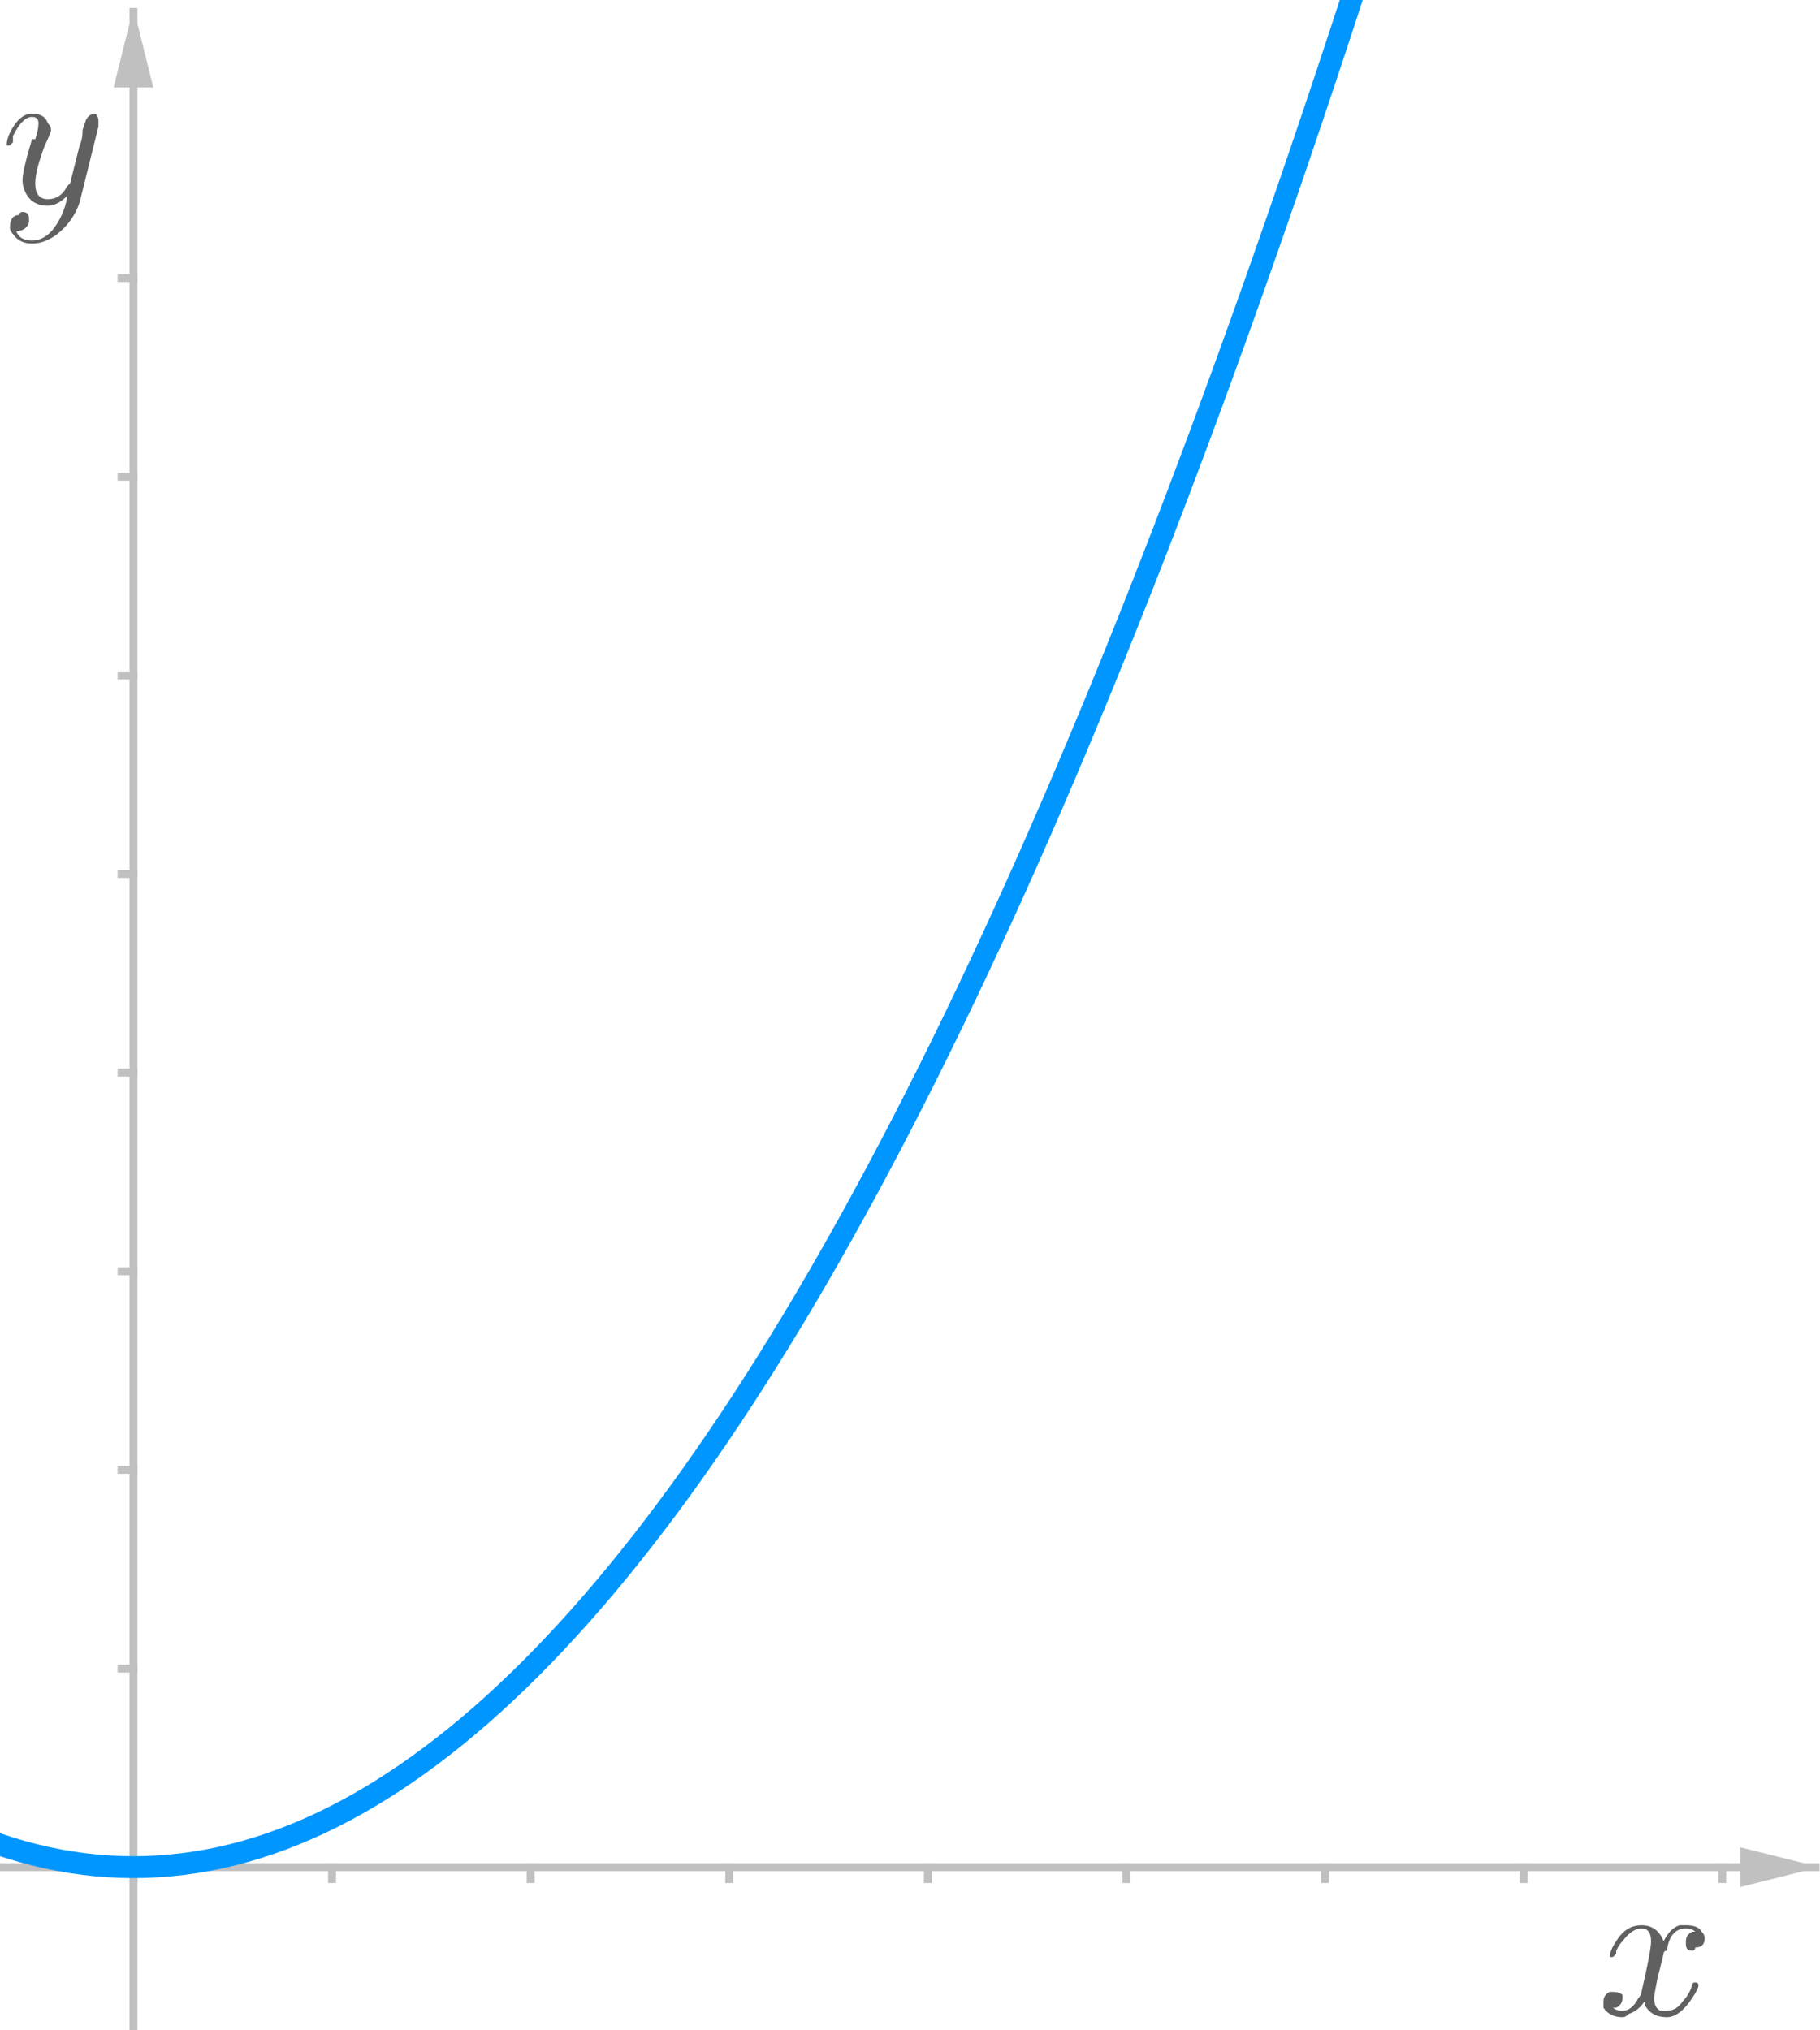 <?xml version="1.0" encoding="ISO-8859-1" standalone="no"?>

<svg 
     version="1.1"
     baseProfile="full"
     xmlns="http://www.w3.org/2000/svg"
     xmlns:xlink="http://www.w3.org/1999/xlink"
     xmlns:ev="http://www.w3.org/2001/xml-events"
     width="9.2cm"
     height="10.26cm"
     viewBox="0 0 458 511"
     >
<title>

</title>
<g stroke-linejoin="miter" stroke-dashoffset="0" stroke-dasharray="none" stroke-width="1" stroke-miterlimit="10.000" stroke-linecap="square">
<clipPath id="clipdbe79db9-fd1f-428c-b828-3b733255bb37">
  <path d="M 0 0 L 0 513.00 L 460.00 513.00 L 460.00 0 z"/>
</clipPath>
<g clip-path="url(#clip1)">
<g stroke-width="2" stroke-linecap="butt" fill="none" stroke-opacity="1" stroke="#c0c0c0">
  <path d="M 33.500 3 L 33.500 513.00"/>
</g> <!-- drawing style -->
</g> <!-- clip1 -->
<clipPath id="clip8046b4a8-4201-43a7-881f-08c4c56c1c0e">
  <path d="M 0 0 L 0 513.00 L 460.00 513.00 L 460.00 0 z"/>
</clipPath>
<g clip-path="url(#clip2)">
<g fill-opacity="1" fill-rule="evenodd" stroke="none" fill="#c0c0c0">
  <path d="M 33.500 2 L 28.500 22.000 L 38.500 22.000"/>
</g> <!-- drawing style -->
</g> <!-- clip2 -->
<clipPath id="clip102f2c6a-2820-4d89-a4f2-4cc152d075fb">
  <path d="M 0 0 L 0 513.00 L 460.00 513.00 L 460.00 0 z"/>
</clipPath>
<g clip-path="url(#clip3)">
<g stroke-width="2" stroke-linecap="butt" fill="none" stroke-opacity="1" stroke="#c0c0c0">
  <path d="M 0 470.00 L 457.00 470.00"/>
</g> <!-- drawing style -->
</g> <!-- clip3 -->
<clipPath id="clipb0bd2016-4c26-4f1a-be36-001b4d6f11da">
  <path d="M 0 0 L 0 513.00 L 460.00 513.00 L 460.00 0 z"/>
</clipPath>
<g clip-path="url(#clip4)">
<g fill-opacity="1" fill-rule="evenodd" stroke="none" fill="#c0c0c0">
  <path d="M 458.00 470.00 L 438.00 465.00 L 438.00 475.00"/>
</g> <!-- drawing style -->
</g> <!-- clip4 -->
<clipPath id="clipe1269295-2d37-4dc6-82e5-ae24bdb27ded">
  <path d="M 0 0 L 0 513.00 L 460.00 513.00 L 460.00 0 z"/>
</clipPath>
<g clip-path="url(#clip5)">
<g stroke-width="2" stroke-linecap="butt" fill="none" stroke-opacity="1" stroke="#c0c0c0">
  <path d="M 33.500 470.00 L 33.500 473.00"/>
</g> <!-- drawing style -->
</g> <!-- clip5 -->
<clipPath id="clip7691135f-81ff-44b5-a9ad-d2c8b421ad35">
  <path d="M 0 0 L 0 513.00 L 460.00 513.00 L 460.00 0 z"/>
</clipPath>
<g clip-path="url(#clip6)">
<g stroke-width="2" stroke-linecap="butt" fill="none" stroke-opacity="1" stroke="#c0c0c0">
  <path d="M 83.500 470.00 L 83.500 473.00"/>
</g> <!-- drawing style -->
</g> <!-- clip6 -->
<clipPath id="clipf94643de-f129-4baa-a380-4859985c0ee8">
  <path d="M 0 0 L 0 513.00 L 460.00 513.00 L 460.00 0 z"/>
</clipPath>
<g clip-path="url(#clip7)">
<g stroke-width="2" stroke-linecap="butt" fill="none" stroke-opacity="1" stroke="#c0c0c0">
  <path d="M 133.50 470.00 L 133.50 473.00"/>
</g> <!-- drawing style -->
</g> <!-- clip7 -->
<clipPath id="clipc920dcf7-3a39-443b-a5b1-8e2aa1450b98">
  <path d="M 0 0 L 0 513.00 L 460.00 513.00 L 460.00 0 z"/>
</clipPath>
<g clip-path="url(#clip8)">
<g stroke-width="2" stroke-linecap="butt" fill="none" stroke-opacity="1" stroke="#c0c0c0">
  <path d="M 183.50 470.00 L 183.50 473.00"/>
</g> <!-- drawing style -->
</g> <!-- clip8 -->
<clipPath id="clip270ee97a-a9c4-4253-9ac9-1a598176d567">
  <path d="M 0 0 L 0 513.00 L 460.00 513.00 L 460.00 0 z"/>
</clipPath>
<g clip-path="url(#clip9)">
<g stroke-width="2" stroke-linecap="butt" fill="none" stroke-opacity="1" stroke="#c0c0c0">
  <path d="M 233.50 470.00 L 233.50 473.00"/>
</g> <!-- drawing style -->
</g> <!-- clip9 -->
<clipPath id="clip9064da71-f544-4dd7-b813-912dbb7da3ec">
  <path d="M 0 0 L 0 513.00 L 460.00 513.00 L 460.00 0 z"/>
</clipPath>
<g clip-path="url(#clip10)">
<g stroke-width="2" stroke-linecap="butt" fill="none" stroke-opacity="1" stroke="#c0c0c0">
  <path d="M 283.50 470.00 L 283.50 473.00"/>
</g> <!-- drawing style -->
</g> <!-- clip10 -->
<clipPath id="clipade2871c-14ef-4e37-aff9-700161a004f9">
  <path d="M 0 0 L 0 513.00 L 460.00 513.00 L 460.00 0 z"/>
</clipPath>
<g clip-path="url(#clip11)">
<g stroke-width="2" stroke-linecap="butt" fill="none" stroke-opacity="1" stroke="#c0c0c0">
  <path d="M 333.50 470.00 L 333.50 473.00"/>
</g> <!-- drawing style -->
</g> <!-- clip11 -->
<clipPath id="clip592c7847-df16-4a43-bc37-19fa0cd26e9e">
  <path d="M 0 0 L 0 513.00 L 460.00 513.00 L 460.00 0 z"/>
</clipPath>
<g clip-path="url(#clip12)">
<g stroke-width="2" stroke-linecap="butt" fill="none" stroke-opacity="1" stroke="#c0c0c0">
  <path d="M 383.50 470.00 L 383.50 473.00"/>
</g> <!-- drawing style -->
</g> <!-- clip12 -->
<clipPath id="clip7e08960a-42f6-480a-8c32-306ced40bfdf">
  <path d="M 0 0 L 0 513.00 L 460.00 513.00 L 460.00 0 z"/>
</clipPath>
<g clip-path="url(#clip13)">
<g stroke-width="2" stroke-linecap="butt" fill="none" stroke-opacity="1" stroke="#c0c0c0">
  <path d="M 433.50 470.00 L 433.50 473.00"/>
</g> <!-- drawing style -->
</g> <!-- clip13 -->
<clipPath id="clipbfff7e3c-bb90-438a-9220-b28ea1e8f50e">
  <path d="M 0 0 L 0 513.00 L 460.00 513.00 L 460.00 0 z"/>
</clipPath>
<g clip-path="url(#clip14)">
<g stroke-width="2" stroke-linecap="butt" fill="none" stroke-opacity="1" stroke="#c0c0c0">
  <path d="M 30.500 420.00 L 33.500 420.00"/>
</g> <!-- drawing style -->
</g> <!-- clip14 -->
<clipPath id="clipf999e748-f526-4fa0-8285-1068f270850a">
  <path d="M 0 0 L 0 513.00 L 460.00 513.00 L 460.00 0 z"/>
</clipPath>
<g clip-path="url(#clip15)">
<g stroke-width="2" stroke-linecap="butt" fill="none" stroke-opacity="1" stroke="#c0c0c0">
  <path d="M 30.500 370.00 L 33.500 370.00"/>
</g> <!-- drawing style -->
</g> <!-- clip15 -->
<clipPath id="clip57b75088-48b7-4777-9075-6f011cc94259">
  <path d="M 0 0 L 0 513.00 L 460.00 513.00 L 460.00 0 z"/>
</clipPath>
<g clip-path="url(#clip16)">
<g stroke-width="2" stroke-linecap="butt" fill="none" stroke-opacity="1" stroke="#c0c0c0">
  <path d="M 30.500 320.00 L 33.500 320.00"/>
</g> <!-- drawing style -->
</g> <!-- clip16 -->
<clipPath id="clipfcba8d3b-f2c5-4bc2-ac13-5337c3f3b1a8">
  <path d="M 0 0 L 0 513.00 L 460.00 513.00 L 460.00 0 z"/>
</clipPath>
<g clip-path="url(#clip17)">
<g stroke-width="2" stroke-linecap="butt" fill="none" stroke-opacity="1" stroke="#c0c0c0">
  <path d="M 30.500 270.00 L 33.500 270.00"/>
</g> <!-- drawing style -->
</g> <!-- clip17 -->
<clipPath id="clip99db1c2b-d427-40c3-80a2-7245bb9dd0f0">
  <path d="M 0 0 L 0 513.00 L 460.00 513.00 L 460.00 0 z"/>
</clipPath>
<g clip-path="url(#clip18)">
<g stroke-width="2" stroke-linecap="butt" fill="none" stroke-opacity="1" stroke="#c0c0c0">
  <path d="M 30.500 220.00 L 33.500 220.00"/>
</g> <!-- drawing style -->
</g> <!-- clip18 -->
<clipPath id="clipfe4beb64-3ee8-42da-9058-1b57272e8090">
  <path d="M 0 0 L 0 513.00 L 460.00 513.00 L 460.00 0 z"/>
</clipPath>
<g clip-path="url(#clip19)">
<g stroke-width="2" stroke-linecap="butt" fill="none" stroke-opacity="1" stroke="#c0c0c0">
  <path d="M 30.500 170.00 L 33.500 170.00"/>
</g> <!-- drawing style -->
</g> <!-- clip19 -->
<clipPath id="clip5cd8e3ca-e961-4c97-8a63-6e3773baf1f1">
  <path d="M 0 0 L 0 513.00 L 460.00 513.00 L 460.00 0 z"/>
</clipPath>
<g clip-path="url(#clip20)">
<g stroke-width="2" stroke-linecap="butt" fill="none" stroke-opacity="1" stroke="#c0c0c0">
  <path d="M 30.500 120.00 L 33.500 120.00"/>
</g> <!-- drawing style -->
</g> <!-- clip20 -->
<clipPath id="clip20f49d7b-9ae5-4833-82a2-4aa7c537d75a">
  <path d="M 0 0 L 0 513.00 L 460.00 513.00 L 460.00 0 z"/>
</clipPath>
<g clip-path="url(#clip21)">
<g stroke-width="2" stroke-linecap="butt" fill="none" stroke-opacity="1" stroke="#c0c0c0">
  <path d="M 30.500 70.000 L 33.500 70.000"/>
</g> <!-- drawing style -->
</g> <!-- clip21 -->
<clipPath id="clipe74eddac-376a-4a19-a962-3abd9336e960">
  <path d="M 0 0 L 0 513.00 L 460.00 513.00 L 460.00 0 z"/>
</clipPath>
<g clip-path="url(#clip22)">
<g stroke-width="2" stroke-linecap="butt" fill="none" stroke-opacity="1" stroke="#c0c0c0">
  <path d="M 30.500 20.000 L 33.500 20.000"/>
</g> <!-- drawing style -->
</g> <!-- clip22 -->
<g id="misc">
</g><!-- misc -->
<g id="layer0">
<clipPath id="clip53b5fac5-78fb-4189-914b-8563b144b534">
  <path d="M 0 0 L 0 513.00 L 460.00 513.00 L 460.00 0 z"/>
</clipPath>
<g clip-path="url(#clip23)">
<g stroke-linejoin="round" stroke-width="5.5" stroke-linecap="round" fill="none" stroke-opacity="1" stroke="#0096ff">
  <path d="M -366.50 -330.00 C -99.833 736.67 166.83 736.67 433.50 -330.00"/>
<title>Parabola f</title>
<desc>f: y = 0.25x²</desc>

</g> <!-- drawing style -->
</g> <!-- clip23 -->
<g transform="matrix(51.000, 0, 0, 51.000, 402.00, 506.96)">
<clipPath id="clip85b380f1-8a48-4558-ae8e-387d515d29fe">
  <path d="M -7.882 -9.94 L -7.882 .118 L 1.137 .118 L 1.137 -9.94 z"/>
</clipPath>
<g clip-path="url(#clip24)">
<g fill-opacity="1" fill-rule="nonzero" stroke="none" fill="#606060">
  <path d="M .328 -.297 L .297 -.172 Q .281 -.094 .281 -.078 Q .281 -.031 .312 -.016 Q .328 -.016 .344 -.016 Q .391 -.016 .422 -.062 Q .453 -.094 .469 -.141 Q .469 -.156 .484 -.156 Q .5 -.156 .5 -.141 Q .5 -.125 .469 -.078 Q .406 .016 .344 .016 Q .266 .016 .234 -.047 Q .234 -.062 .234 -.062 Q .203 -.016 .156 -0 Q .141 .016 .125 .016 Q .062 .016 .031 -.031 Q .031 -.031 .031 -.062 Q .031 -.094 .062 -.109 Q .078 -.109 .078 -.109 Q .109 -.109 .125 -.094 Q .125 -.078 .125 -.078 Q .125 -.047 .094 -.031 Q .078 -.031 .078 -.031 Q .094 -.016 .125 -.016 Q .172 -.016 .203 -.078 Q .219 -.094 .219 -.109 Q .266 -.312 .266 -.359 Q .266 -.422 .219 -.422 Q .172 -.422 .125 -.359 L .125 -.359 Q .125 -.359 .125 -.359 Q .109 -.344 .094 -.312 Q .094 -.312 .094 -.297 L .078 -.281 Q .078 -.281 .078 -.281 Q .062 -.281 .062 -.281 Q .062 -.312 .094 -.359 Q .141 -.438 .219 -.438 Q .297 -.438 .328 -.359 Q .359 -.422 .406 -.438 Q .422 -.438 .438 -.438 Q .5 -.438 .516 -.406 Q .531 -.391 .531 -.375 Q .531 -.328 .484 -.328 Q .484 -.312 .469 -.312 Q .438 -.312 .438 -.344 Q .438 -.344 .438 -.359 Q .438 -.391 .469 -.406 Q .469 -.406 .484 -.406 Q .469 -.422 .438 -.422 Q .359 -.422 .344 -.312 Q .328 -.312 .328 -.297 z"/>
<title>$x$</title>
<desc>text1 = “$x$”</desc>

</g> <!-- drawing style -->
</g> <!-- clip24 -->
</g> <!-- transform -->
<g transform="matrix(51.000, 0, 0, 51.000, 0, 50.958)">
<clipPath id="clip3e5c8823-40b5-4983-b744-d6139a55103d">
  <path d="M 0 -.999 L 0 9.06 L 9.02 9.06 L 9.02 -.999 z"/>
</clipPath>
<g clip-path="url(#clip25)">
<g fill-opacity="1" fill-rule="nonzero" stroke="none" fill="#606060">
  <path d="M .484 -.375 L .391 -0 Q .359 .094 .281 .156 Q .219 .203 .156 .203 Q .094 .203 .062 .156 Q .047 .141 .047 .125 Q .047 .062 .094 .062 Q .094 .047 .109 .047 Q .141 .047 .141 .078 Q .141 .078 .141 .094 Q .141 .109 .125 .125 Q .109 .141 .078 .141 Q .094 .188 .156 .188 Q .219 .188 .266 .125 Q .312 .062 .328 -.016 Q .328 -.031 .328 -.031 Q .281 .016 .234 .016 Q .156 .016 .125 -.047 Q .109 -.078 .109 -.109 Q .109 -.156 .156 -.312 Q .156 -.312 .172 -.312 Q .188 -.359 .188 -.391 Q .188 -.422 .156 -.422 Q .109 -.422 .062 -.328 L .062 -.328 Q .062 -.312 .062 -.297 Q .047 -.281 .047 -.281 Q .031 -.281 .031 -.281 Q .031 -.312 .047 -.344 Q .094 -.438 .156 -.438 Q .219 -.438 .234 -.391 Q .25 -.375 .25 -.359 Q .25 -.344 .219 -.281 Q .172 -.156 .172 -.094 Q .172 -.016 .234 -.016 Q .297 -.016 .328 -.078 Q .344 -.094 .344 -.094 L .391 -.281 Q .406 -.312 .406 -.359 Q .422 -.406 .422 -.406 Q .438 -.438 .469 -.438 Q .484 -.422 .484 -.406 Q .484 -.391 .484 -.375 z"/>
<title>$y$</title>
<desc>text1_1 = “$y$”</desc>

</g> <!-- drawing style -->
</g> <!-- clip25 -->
</g> <!-- transform -->
</g><!-- layer0 -->
</g> <!-- default stroke -->
</svg> <!-- bounding box -->
